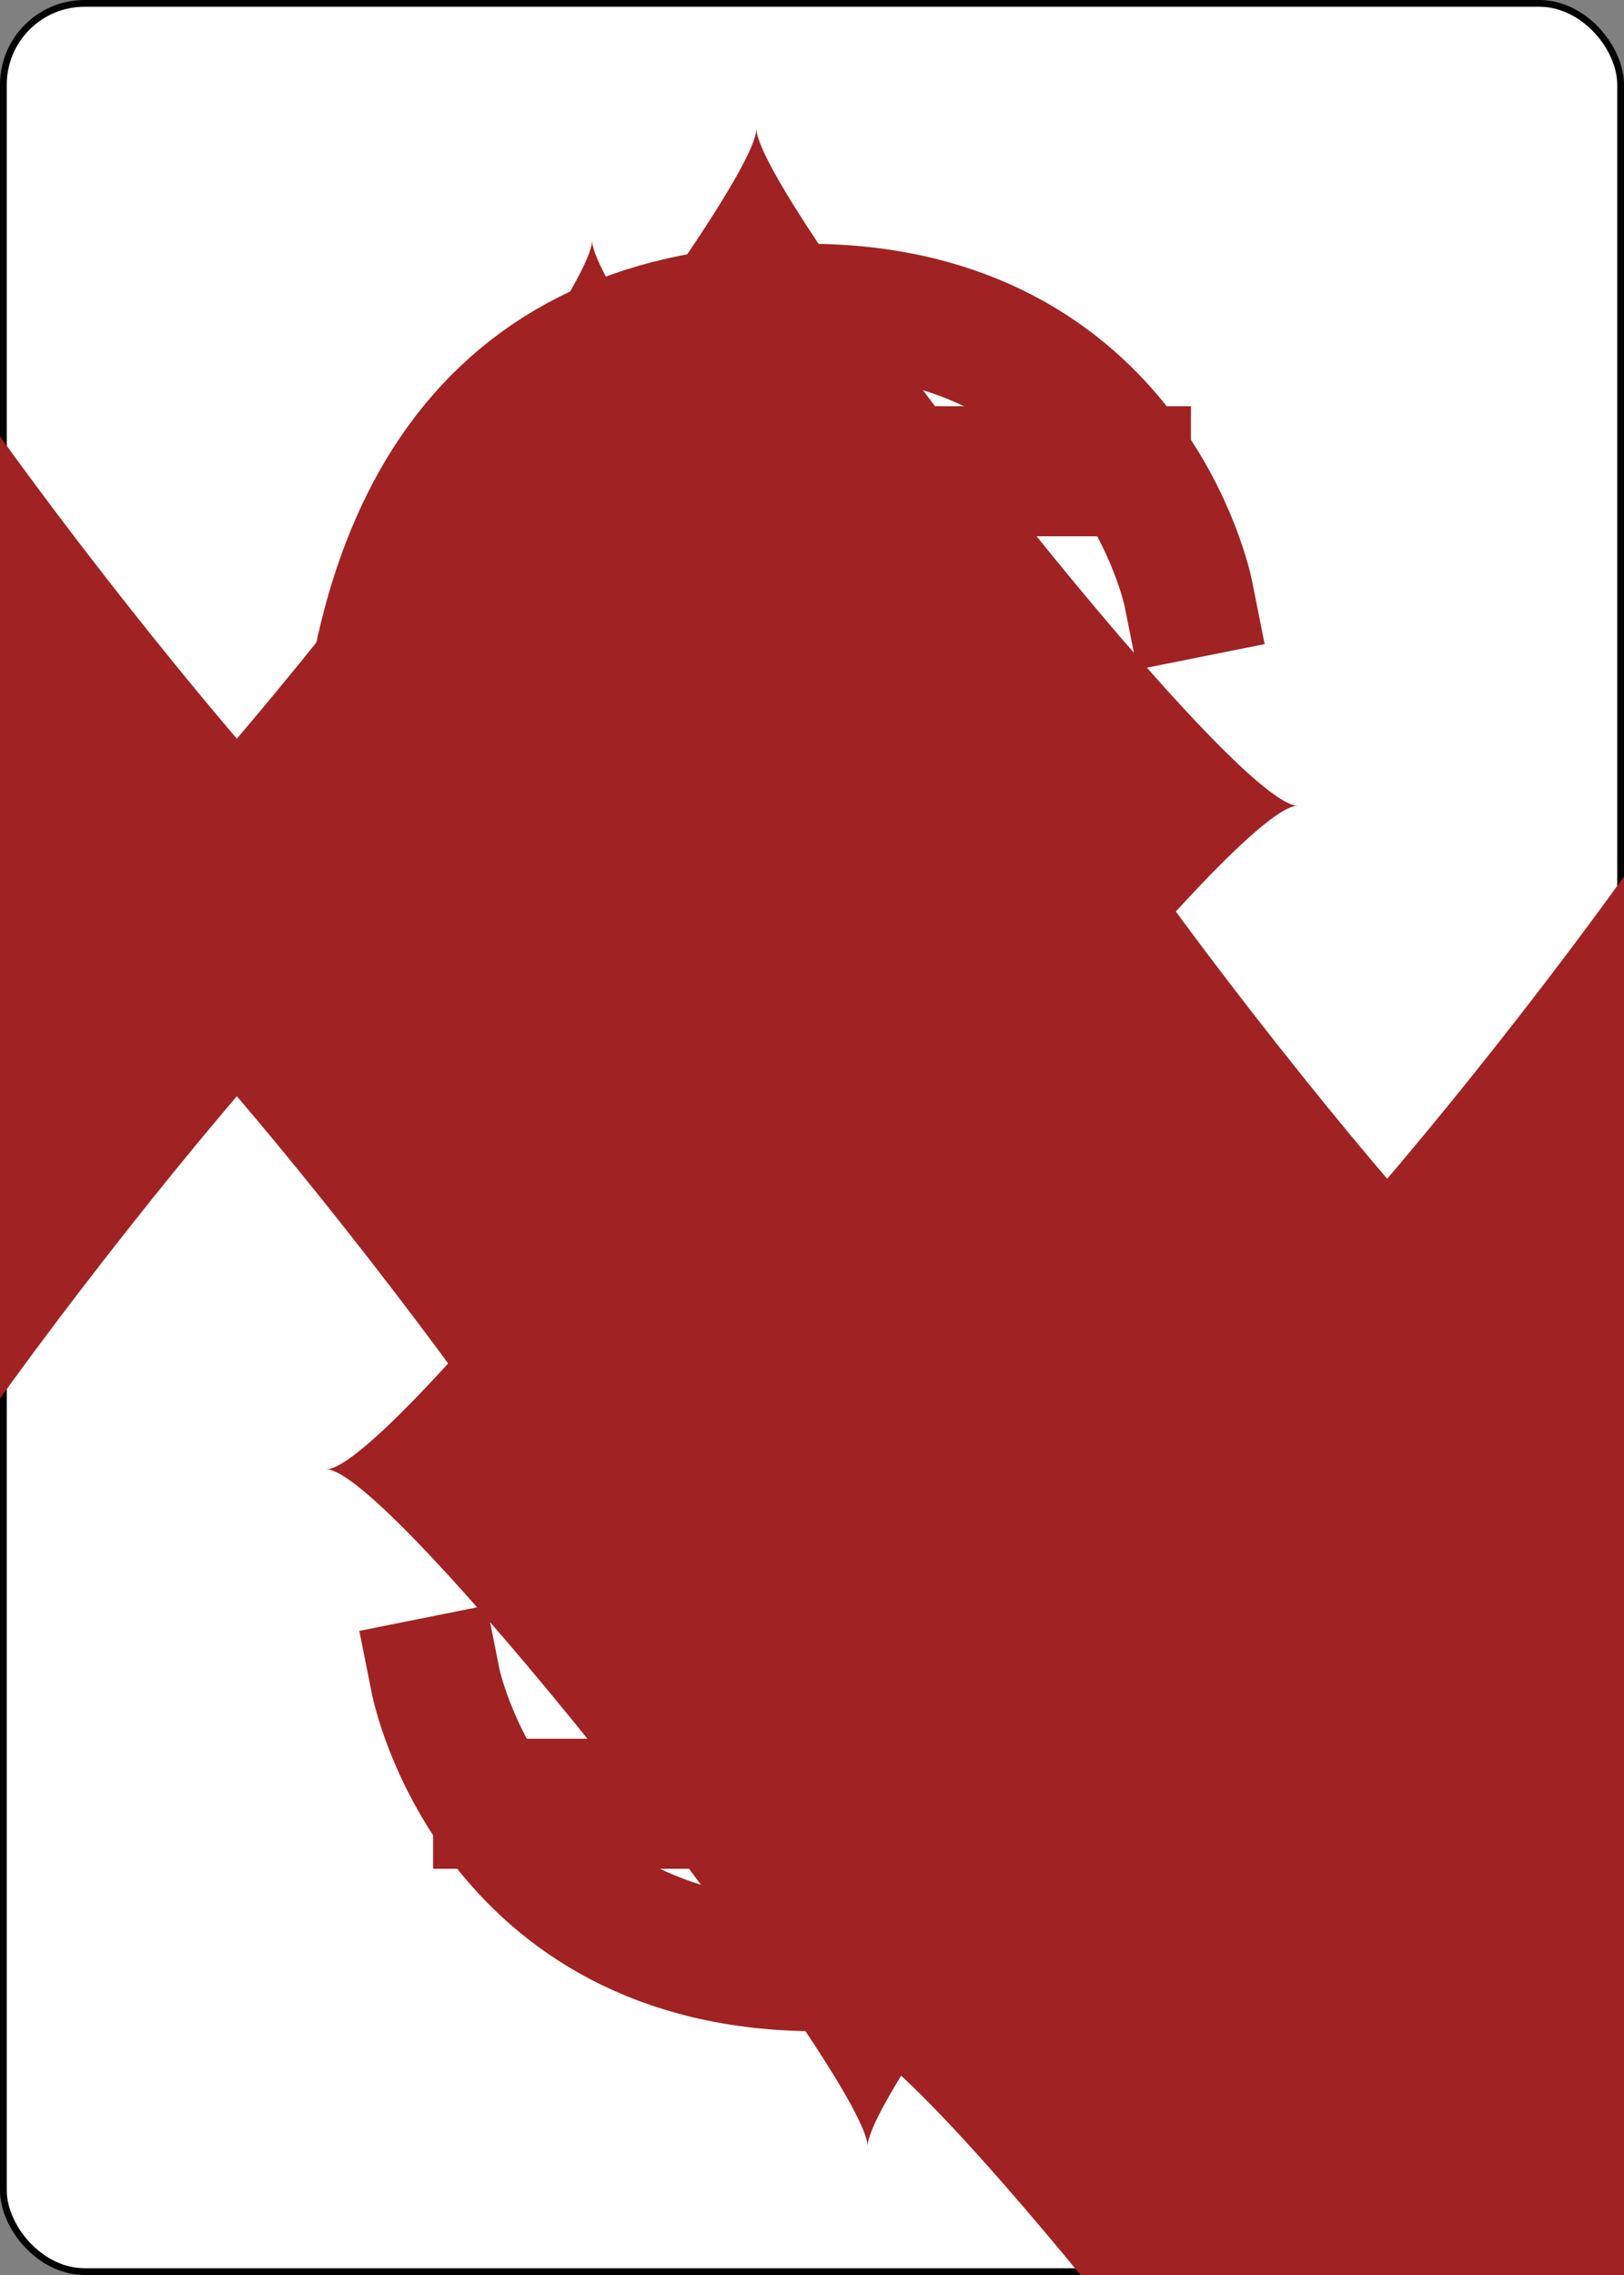 <?xml version="1.0" encoding="UTF-8" standalone="no"?>
<svg xmlns="http://www.w3.org/2000/svg" xmlns:xlink="http://www.w3.org/1999/xlink" class="card" face="5D" height="3.5in" preserveAspectRatio="none" viewBox="-120 -168 240 336" width="2.5in"><rect x="-120" y="-168" width="240" height="336" fill="#808080" stroke="none"/><symbol id="SD5" viewBox="-600 -600 1200 1200" preserveAspectRatio="xMinYMid"><path d="M-400 0C-350 0 0 -450 0 -500C0 -450 350 0 400 0C350 0 0 450 0 500C0 450 -350 0 -400 0Z" fill="#a02222"></path></symbol><symbol id="VD5" viewBox="-500 -500 1000 1000" preserveAspectRatio="xMinYMid"><path d="M170 -460L-175 -460L-210 -115C-210 -115 -200 -200 0 -200C100 -200 255 -80 255 120C255 320 180 460 -20 460C-220 460 -255 285 -255 285" stroke="#a02222" stroke-width="80" stroke-linecap="square" stroke-miterlimit="1.5" fill="none"></path></symbol><rect width="239" height="335" x="-119.5" y="-167.5" rx="12" ry="12" fill="white" stroke="black"></rect><use xlink:href="#VD5" height="32" x="-114.4" y="-156"></use><use xlink:href="#SD5" height="26.769" x="-111.784" y="-119"></use><use xlink:href="#SD5" height="70" x="-87.501" y="-135.501"></use><use xlink:href="#SD5" height="70" x="17.501" y="-135.501"></use><use xlink:href="#SD5" height="70" x="-35" y="-35"></use><g transform="rotate(180)"><use xlink:href="#VD5" height="32" x="-114.4" y="-156"></use><use xlink:href="#SD5" height="26.769" x="-111.784" y="-119"></use><use xlink:href="#SD5" height="70" x="-87.501" y="-135.501"></use><use xlink:href="#SD5" height="70" x="17.501" y="-135.501"></use></g></svg>